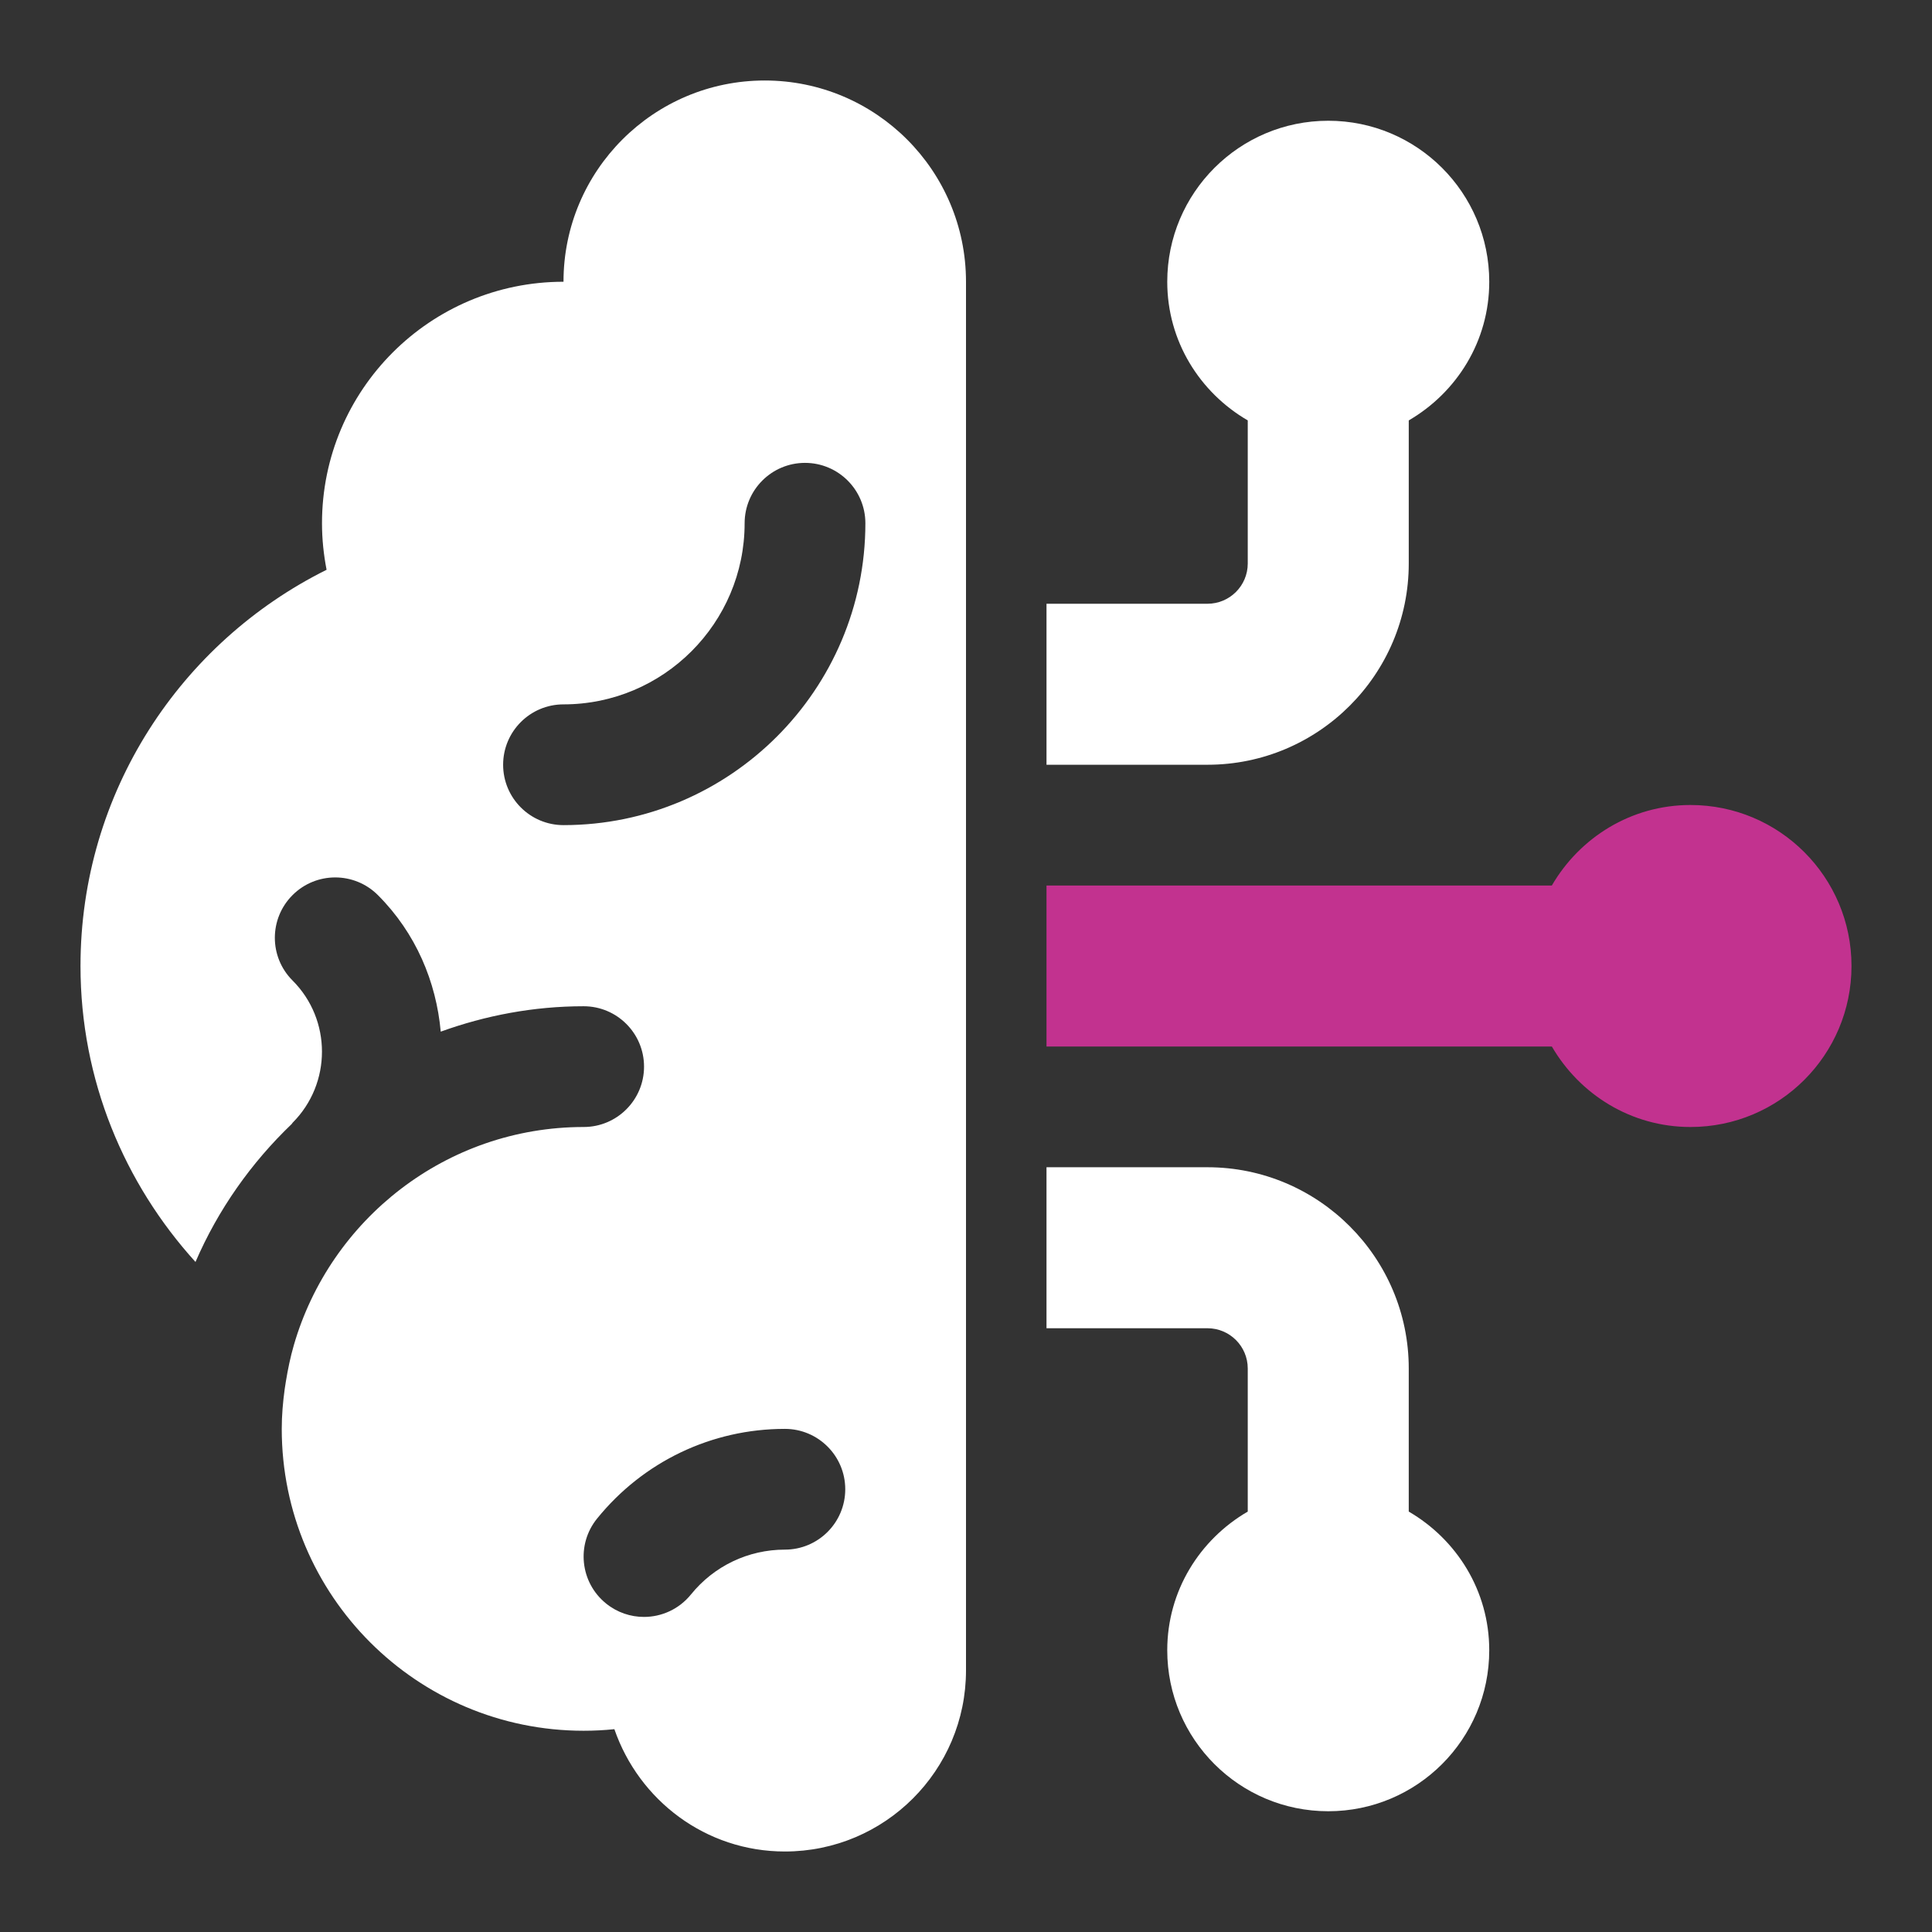<?xml version="1.0" encoding="UTF-8"?><svg id="a" xmlns="http://www.w3.org/2000/svg" width="48" height="48" viewBox="0 0 48 48"><rect x="0" y="0" width="48" height="48" fill="#333333" stroke="none"/><path d="M24,7c0-2.761-2.239-5-5-5s-5,2.239-5,5c-3.314,0-6,2.686-6,6,0,.396,.041,.781,.114,1.156-3.62,1.801-6.114,5.527-6.114,9.844,0,2.837,1.091,5.405,2.857,7.353,.562-1.302,1.383-2.463,2.393-3.43,.008-.008,.01-.019,.018-.027,.975-.975,.975-2.562,0-3.536-.586-.586-.586-1.535,0-2.121s1.535-.586,2.121,0c.945,.945,1.449,2.154,1.561,3.392,1.111-.401,2.303-.631,3.551-.631,.828,0,1.5,.672,1.5,1.5s-.672,1.5-1.5,1.5c-3.415,0-6.299,2.297-7.202,5.425-.084,.291-.146,.59-.196,.894-.01,.065-.021,.129-.03,.194-.044,.323-.073,.651-.073,.987,0,4.142,3.358,7.5,7.5,7.5,.258,0,.512-.013,.764-.039,.609,1.764,2.266,3.039,4.236,3.039,2.485,0,4.5-2.015,4.5-4.5V7Zm-4.5,31.5c-.909,0-1.76,.406-2.334,1.115-.297,.366-.729,.557-1.167,.557-.331,0-.665-.109-.942-.334-.645-.521-.744-1.466-.223-2.109,1.146-1.416,2.847-2.229,4.666-2.229,.828,0,1.5,.672,1.5,1.5s-.672,1.5-1.5,1.5Zm-5.5-18c-.828,0-1.5-.672-1.5-1.5s.672-1.5,1.5-1.5c2.481,0,4.5-2.019,4.5-4.5,0-.828,.672-1.5,1.5-1.5s1.5,.672,1.5,1.5c0,4.136-3.364,7.5-7.5,7.5Z" style="fill:#fff;"/><path d="M33,3c-2.209,0-4,1.791-4,4,0,1.477,.809,2.752,2,3.445v3.555c0,.552-.448,1-1,1h-4v4h4c2.757,0,5-2.243,5-5v-3.555c1.191-.693,2-1.968,2-3.445,0-2.209-1.791-4-4-4Z" style="fill:#fff;"/><path d="M35,37.555v-3.555c0-2.757-2.243-5-5-5h-4v4h4c.552,0,1,.448,1,1v3.555c-1.191,.693-2,1.968-2,3.445,0,2.209,1.791,4,4,4s4-1.791,4-4c0-1.477-.809-2.752-2-3.445Z" style="fill:#fff;"/><path d="M42,20c-1.477,0-2.752,.809-3.445,2h-12.555v4h12.555c.693,1.191,1.968,2,3.445,2,2.209,0,4-1.791,4-4s-1.791-4-4-4Z" style="fill:#c2328f;"/></svg>